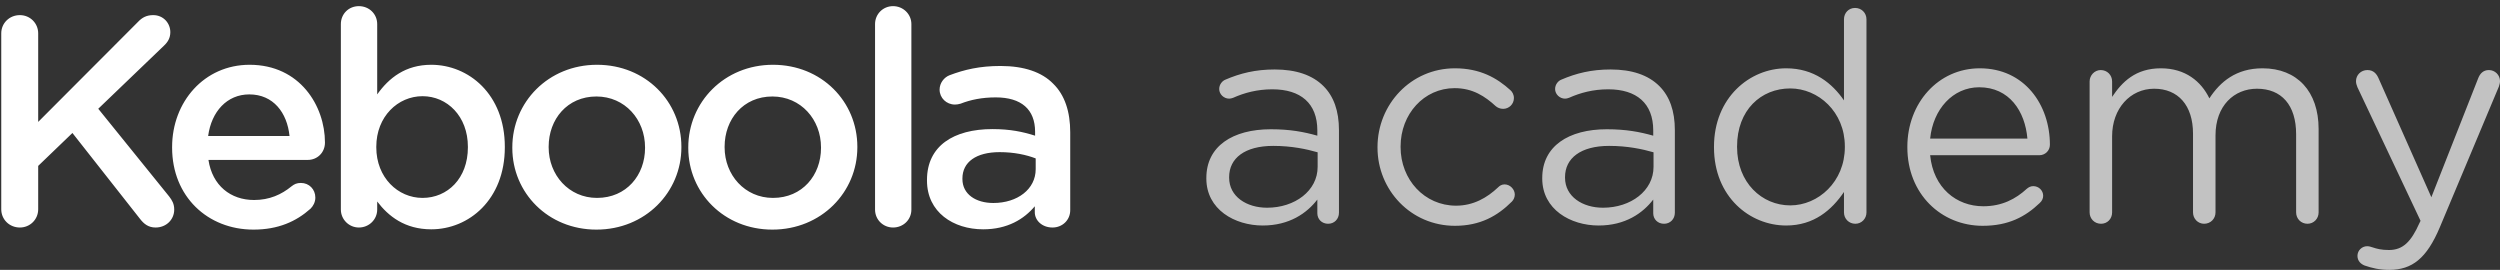 <svg xmlns="http://www.w3.org/2000/svg" width="315" height="34" viewBox="0 0 315 34">
  <rect x="0" y="0" width="315" height="34" fill="#333333" stroke="none"/>
  <g fill="#FFF" fill-rule="evenodd">
    <path d="M0.158,26.368 L0.158,4.204 C0.158,2.922 1.18,1.905 2.504,1.905 C3.79,1.905 4.812,2.922 4.812,4.204 L4.812,15.361 L17.374,2.772 C17.904,2.206 18.471,1.905 19.304,1.905 C20.59,1.905 21.461,2.922 21.461,4.053 C21.461,4.769 21.158,5.297 20.628,5.787 L12.38,13.703 L21.309,24.747 C21.688,25.237 21.952,25.69 21.952,26.406 C21.952,27.687 20.931,28.667 19.607,28.667 C18.698,28.667 18.131,28.215 17.639,27.574 L9.125,16.756 L4.812,20.903 L4.812,26.368 C4.812,27.65 3.79,28.667 2.504,28.667 C1.18,28.667 0.158,27.65 0.158,26.368 Z M26.226,17.133 L36.48,17.133 C36.178,14.193 34.437,11.894 31.41,11.894 C28.61,11.894 26.642,14.042 26.226,17.133 Z M39.129,26.293 C37.313,27.914 35.042,28.931 31.94,28.931 C26.15,28.931 21.686,24.747 21.686,18.603 L21.686,18.528 C21.686,12.836 25.734,8.162 31.448,8.162 C37.805,8.162 40.945,13.364 40.945,17.962 C40.945,19.244 39.961,20.149 38.788,20.149 L26.264,20.149 C26.756,23.39 29.064,25.2 32.015,25.2 C33.945,25.2 35.459,24.521 36.745,23.466 C37.086,23.202 37.388,23.051 37.918,23.051 C38.94,23.051 39.734,23.843 39.734,24.898 C39.734,25.463 39.469,25.954 39.129,26.293 Z M42.949,26.406 L42.949,3.036 C42.949,1.754 43.932,0.774 45.219,0.774 C46.505,0.774 47.527,1.754 47.527,3.036 L47.527,11.894 C49.003,9.82 51.084,8.162 54.338,8.162 C59.03,8.162 63.608,11.856 63.608,18.49 L63.608,18.565 C63.608,25.162 59.067,28.894 54.338,28.894 C51.008,28.894 48.927,27.235 47.527,25.388 L47.527,26.406 C47.527,27.65 46.505,28.667 45.219,28.667 C43.97,28.667 42.949,27.65 42.949,26.406 Z M53.24,24.936 C56.381,24.936 58.954,22.486 58.954,18.565 L58.954,18.49 C58.954,14.645 56.343,12.12 53.24,12.12 C50.138,12.12 47.413,14.683 47.413,18.49 L47.413,18.565 C47.413,22.373 50.138,24.936 53.24,24.936 Z M75.147,28.931 C69.055,28.931 64.552,24.295 64.552,18.641 L64.552,18.565 C64.552,12.874 69.092,8.162 75.222,8.162 C81.352,8.162 85.855,12.798 85.855,18.49 L85.855,18.565 C85.855,24.22 81.314,28.931 75.147,28.931 Z M75.222,24.936 C78.93,24.936 81.276,22.071 81.276,18.641 L81.276,18.565 C81.276,15.06 78.741,12.157 75.147,12.157 C71.476,12.157 69.13,15.022 69.13,18.49 L69.13,18.565 C69.13,22.033 71.665,24.936 75.222,24.936 Z M97.317,28.931 C91.226,28.931 86.723,24.295 86.723,18.641 L86.723,18.565 C86.723,12.874 91.263,8.162 97.393,8.162 C103.523,8.162 108.026,12.798 108.026,18.49 L108.026,18.565 C108.026,24.22 103.485,28.931 97.317,28.931 Z M97.393,24.936 C101.101,24.936 103.447,22.071 103.447,18.641 L103.447,18.565 C103.447,15.06 100.912,12.157 97.317,12.157 C93.647,12.157 91.301,15.022 91.301,18.49 L91.301,18.565 C91.301,22.033 93.836,24.936 97.393,24.936 Z M110.256,26.406 C110.256,27.687 111.278,28.667 112.526,28.667 C113.813,28.667 114.834,27.687 114.834,26.406 L114.834,3.036 C114.834,1.792 113.813,0.774 112.526,0.774 C111.24,0.774 110.256,1.792 110.256,3.036 L110.256,26.406 Z M123.876,28.894 C120.13,28.894 116.8,26.745 116.8,22.75 L116.8,22.674 C116.8,18.377 120.168,16.266 125.049,16.266 C127.281,16.266 128.87,16.605 130.422,17.095 L130.422,16.605 C130.422,13.778 128.681,12.271 125.465,12.271 C123.724,12.271 122.286,12.572 121.038,13.062 C120.773,13.138 120.546,13.175 120.319,13.175 C119.259,13.175 118.389,12.346 118.389,11.291 C118.389,10.461 118.957,9.745 119.638,9.481 C121.53,8.765 123.459,8.313 126.07,8.313 C129.059,8.313 131.292,9.104 132.692,10.537 C134.168,11.969 134.849,14.08 134.849,16.681 L134.849,26.481 C134.849,27.725 133.865,28.667 132.616,28.667 C131.292,28.667 130.384,27.763 130.384,26.745 L130.384,25.991 C129.022,27.612 126.941,28.894 123.876,28.894 Z M125.162,25.577 C128.189,25.577 130.497,23.843 130.497,21.317 L130.497,19.96 C129.324,19.508 127.773,19.169 125.957,19.169 C123.005,19.169 121.265,20.412 121.265,22.486 L121.265,22.561 C121.265,24.483 122.968,25.577 125.162,25.577 Z"/>
    <path d="M159.103,28.414 C155.57,28.414 152,26.393 152,22.498 L152,22.424 C152,18.419 155.312,16.287 160.133,16.287 C162.562,16.287 164.292,16.618 165.985,17.096 L165.985,16.434 C165.985,13.017 163.887,11.253 160.317,11.253 C158.404,11.253 156.784,11.694 155.386,12.318 C155.202,12.392 155.018,12.429 154.871,12.429 C154.208,12.429 153.619,11.878 153.619,11.216 C153.619,10.628 154.024,10.187 154.392,10.04 C156.269,9.232 158.183,8.754 160.612,8.754 C163.298,8.754 165.359,9.452 166.758,10.849 C168.046,12.135 168.709,13.972 168.709,16.398 L168.709,26.797 C168.709,27.606 168.12,28.194 167.347,28.194 C166.537,28.194 165.985,27.606 165.985,26.871 L165.985,25.144 C164.66,26.871 162.452,28.414 159.103,28.414 Z M159.655,26.173 C163.151,26.173 166.022,24.041 166.022,21.028 L166.022,19.19 C164.623,18.786 162.746,18.382 160.428,18.382 C156.858,18.382 154.871,19.925 154.871,22.314 L154.871,22.388 C154.871,24.776 157.079,26.173 159.655,26.173 Z M183.319,28.451 C177.762,28.451 173.566,23.931 173.566,18.602 L173.566,18.529 C173.566,13.164 177.762,8.607 183.319,8.607 C186.484,8.607 188.619,9.82 190.312,11.363 C190.533,11.547 190.753,11.914 190.753,12.355 C190.753,13.127 190.128,13.715 189.392,13.715 C189.024,13.715 188.692,13.568 188.472,13.384 C187.11,12.135 185.564,11.106 183.282,11.106 C179.418,11.106 176.474,14.376 176.474,18.455 L176.474,18.529 C176.474,22.645 179.492,25.915 183.466,25.915 C185.638,25.915 187.368,24.923 188.766,23.6 C188.95,23.416 189.208,23.233 189.576,23.233 C190.275,23.233 190.864,23.857 190.864,24.519 C190.864,24.85 190.717,25.18 190.496,25.401 C188.692,27.202 186.521,28.451 183.319,28.451 Z M201.426,28.414 C197.893,28.414 194.323,26.393 194.323,22.498 L194.323,22.424 C194.323,18.419 197.636,16.287 202.457,16.287 C204.886,16.287 206.615,16.618 208.308,17.096 L208.308,16.434 C208.308,13.017 206.211,11.253 202.641,11.253 C200.727,11.253 199.108,11.694 197.709,12.318 C197.525,12.392 197.341,12.429 197.194,12.429 C196.531,12.429 195.943,11.878 195.943,11.216 C195.943,10.628 196.347,10.187 196.716,10.04 C198.592,9.232 200.506,8.754 202.935,8.754 C205.622,8.754 207.683,9.452 209.081,10.849 C210.369,12.135 211.032,13.972 211.032,16.398 L211.032,26.797 C211.032,27.606 210.443,28.194 209.67,28.194 C208.86,28.194 208.308,27.606 208.308,26.871 L208.308,25.144 C206.984,26.871 204.775,28.414 201.426,28.414 Z M201.978,26.173 C205.475,26.173 208.345,24.041 208.345,21.028 L208.345,19.19 C206.947,18.786 205.07,18.382 202.751,18.382 C199.181,18.382 197.194,19.925 197.194,22.314 L197.194,22.388 C197.194,24.776 199.402,26.173 201.978,26.173 Z M235.175,2.433 L235.175,26.761 C235.175,27.569 234.549,28.194 233.776,28.194 C232.966,28.194 232.341,27.569 232.341,26.761 L232.341,24.188 C230.795,26.467 228.55,28.414 225.054,28.414 C220.49,28.414 215.963,24.813 215.963,18.566 L215.963,18.492 C215.963,12.282 220.49,8.607 225.054,8.607 C228.587,8.607 230.869,10.518 232.341,12.649 L232.341,2.433 C232.341,1.625 232.93,1 233.739,1 C234.549,1 235.175,1.625 235.175,2.433 Z M225.569,11.143 C221.889,11.143 218.871,13.862 218.871,18.455 L218.871,18.529 C218.871,23.012 221.999,25.879 225.569,25.879 C229.102,25.879 232.451,22.902 232.451,18.529 L232.451,18.455 C232.451,14.082 229.102,11.143 225.569,11.143 Z M243.198,17.463 L255.453,17.463 C255.159,14.009 253.171,10.996 249.38,10.996 C246.068,10.996 243.566,13.752 243.198,17.463 Z M256.999,25.585 C255.195,27.312 253.061,28.451 249.822,28.451 C244.596,28.451 240.327,24.445 240.327,18.566 L240.327,18.492 C240.327,13.017 244.191,8.607 249.454,8.607 C255.085,8.607 258.287,13.2 258.287,18.235 C258.287,19.007 257.661,19.558 256.962,19.558 L243.198,19.558 C243.602,23.674 246.51,25.989 249.896,25.989 C252.251,25.989 253.981,25.07 255.379,23.784 C255.6,23.6 255.858,23.453 256.189,23.453 C256.888,23.453 257.44,24.004 257.44,24.666 C257.44,24.997 257.293,25.327 256.999,25.585 Z M263.292,26.761 L263.292,10.261 C263.292,9.489 263.918,8.827 264.69,8.827 C265.5,8.827 266.126,9.452 266.126,10.261 L266.126,12.208 C267.377,10.334 269.07,8.607 272.272,8.607 C275.363,8.607 277.351,10.261 278.381,12.392 C279.743,10.297 281.767,8.607 285.079,8.607 C289.459,8.607 292.145,11.547 292.145,16.251 L292.145,26.761 C292.145,27.569 291.52,28.194 290.747,28.194 C289.937,28.194 289.312,27.569 289.312,26.761 L289.312,16.912 C289.312,13.237 287.471,11.179 284.38,11.179 C281.509,11.179 279.154,13.311 279.154,17.059 L279.154,26.761 C279.154,27.569 278.528,28.194 277.719,28.194 C276.946,28.194 276.32,27.569 276.32,26.761 L276.32,16.839 C276.32,13.274 274.443,11.179 271.425,11.179 C268.408,11.179 266.126,13.678 266.126,17.169 L266.126,26.761 C266.126,27.569 265.537,28.194 264.727,28.194 C263.918,28.194 263.292,27.569 263.292,26.761 Z M301.052,34 C299.8,34 298.88,33.78 297.923,33.449 C297.482,33.265 297.04,32.898 297.04,32.236 C297.04,31.538 297.629,31.023 298.255,31.023 C298.512,31.023 298.733,31.097 298.954,31.17 C299.506,31.354 300.058,31.501 301.015,31.501 C302.781,31.501 303.812,30.435 304.842,28.12 L304.99,27.826 L297.04,10.996 C296.93,10.738 296.856,10.481 296.856,10.224 C296.856,9.452 297.482,8.827 298.291,8.827 C299.064,8.827 299.469,9.305 299.727,9.93 L306.351,24.85 L312.24,9.893 C312.461,9.305 312.865,8.827 313.601,8.827 C314.374,8.827 315,9.452 315,10.224 C315,10.444 314.926,10.702 314.853,10.922 L307.419,28.635 C305.762,32.567 303.922,34 301.052,34 Z" opacity=".7"/>
  </g>
</svg>
